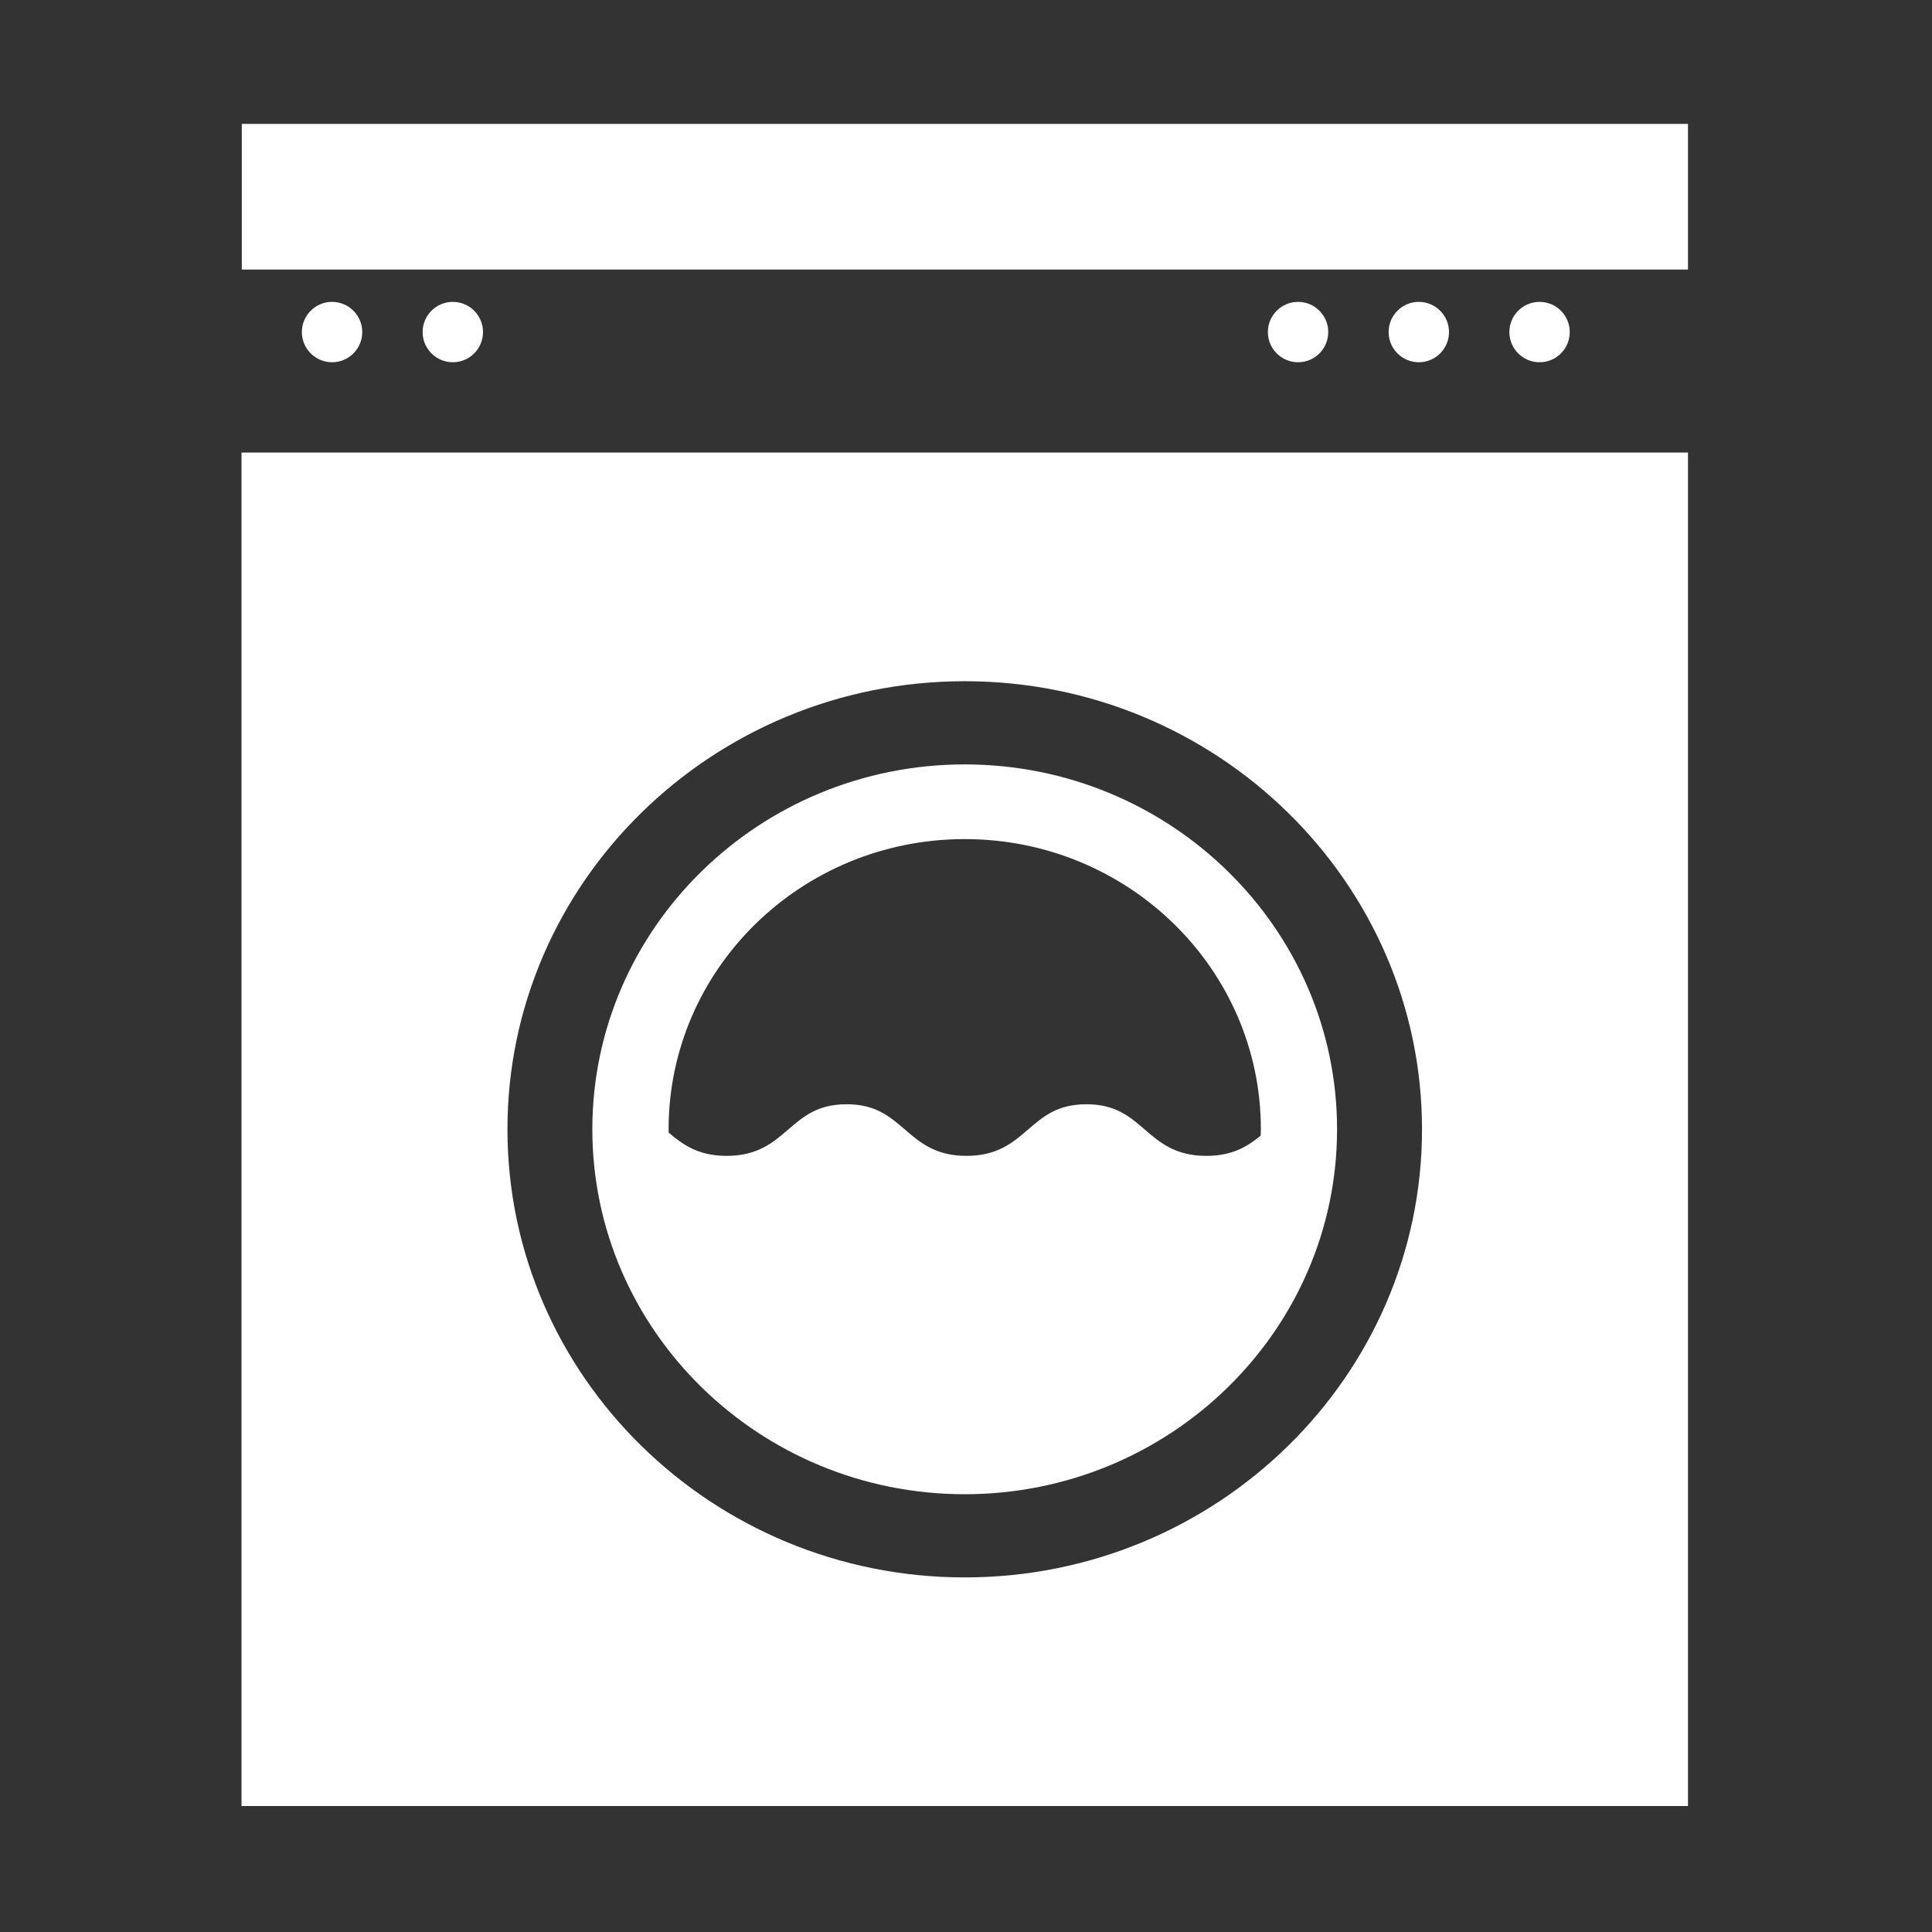 <?xml version="1.0" encoding="UTF-8"?>
<svg width="32px" height="32px" viewBox="0 0 32 32" version="1.1" xmlns="http://www.w3.org/2000/svg" xmlns:xlink="http://www.w3.org/1999/xlink">
    <rect x="0" y="0" width="32" height="32" fill="#333333" stroke="none"/>
    <!-- Generator: Sketch 63.1 (92452) - https://sketch.com -->
    <title>💟icons-category/homeitem</title>
    <desc>Created with Sketch.</desc>
    <g id="💟icons-category/homeitem" stroke="none" stroke-width="1" fill="none" fill-rule="evenodd">
        <path d="M27.958,7.496 L27.958,29.914 L4,29.914 L4,7.496 L27.958,7.496 Z M15.979,11.283 C11.803,11.283 8.405,14.612 8.405,18.705 C8.405,22.798 11.803,26.127 15.979,26.127 C20.155,26.127 23.553,22.798 23.553,18.705 C23.553,14.612 20.155,11.283 15.979,11.283 Z M15.979,12.661 C19.379,12.661 22.146,15.372 22.146,18.705 C22.146,22.038 19.379,24.749 15.979,24.749 C12.578,24.749 9.812,22.038 9.811,18.705 C9.811,15.372 12.578,12.661 15.979,12.661 Z M15.979,13.898 C13.27,13.898 11.074,16.05 11.074,18.705 C11.074,18.723 11.075,18.742 11.075,18.76 C11.308,18.957 11.565,19.145 12.035,19.145 C12.548,19.145 12.807,18.923 13.057,18.707 C13.306,18.493 13.542,18.29 14.022,18.29 C14.502,18.29 14.737,18.493 14.986,18.707 C15.236,18.923 15.495,19.145 16.008,19.145 C16.521,19.145 16.78,18.923 17.03,18.707 C17.279,18.493 17.514,18.29 17.994,18.29 C18.475,18.29 18.71,18.493 18.959,18.707 C19.209,18.923 19.468,19.145 19.981,19.145 C20.412,19.145 20.663,18.988 20.881,18.81 C20.882,18.775 20.884,18.74 20.884,18.705 C20.884,16.05 18.688,13.898 15.979,13.898 Z M5.5,5 C5.776,5 6,5.224 6,5.5 C6,5.776 5.776,6 5.5,6 C5.224,6 5,5.776 5,5.5 C5,5.224 5.224,5 5.5,5 Z M7.5,5 C7.776,5 8,5.224 8,5.5 C8,5.776 7.776,6 7.5,6 C7.224,6 7,5.776 7,5.5 C7,5.224 7.224,5 7.5,5 Z M21.5,5 C21.776,5 22,5.224 22,5.5 C22,5.776 21.776,6 21.5,6 C21.224,6 21,5.776 21,5.5 C21,5.224 21.224,5 21.5,5 Z M23.5,5 C23.776,5 24,5.224 24,5.5 C24,5.776 23.776,6 23.5,6 C23.224,6 23,5.776 23,5.5 C23,5.224 23.224,5 23.5,5 Z M25.5,5 C25.776,5 26,5.224 26,5.5 C26,5.776 25.776,6 25.5,6 C25.224,6 25,5.776 25,5.5 C25,5.224 25.224,5 25.5,5 Z M27.958,2.052 L27.958,4.465 L4.005,4.465 L4.005,2.052 L27.958,2.052 Z" id="Combined-Shape" fill="#FFFFFF"></path>
    </g>
</svg>